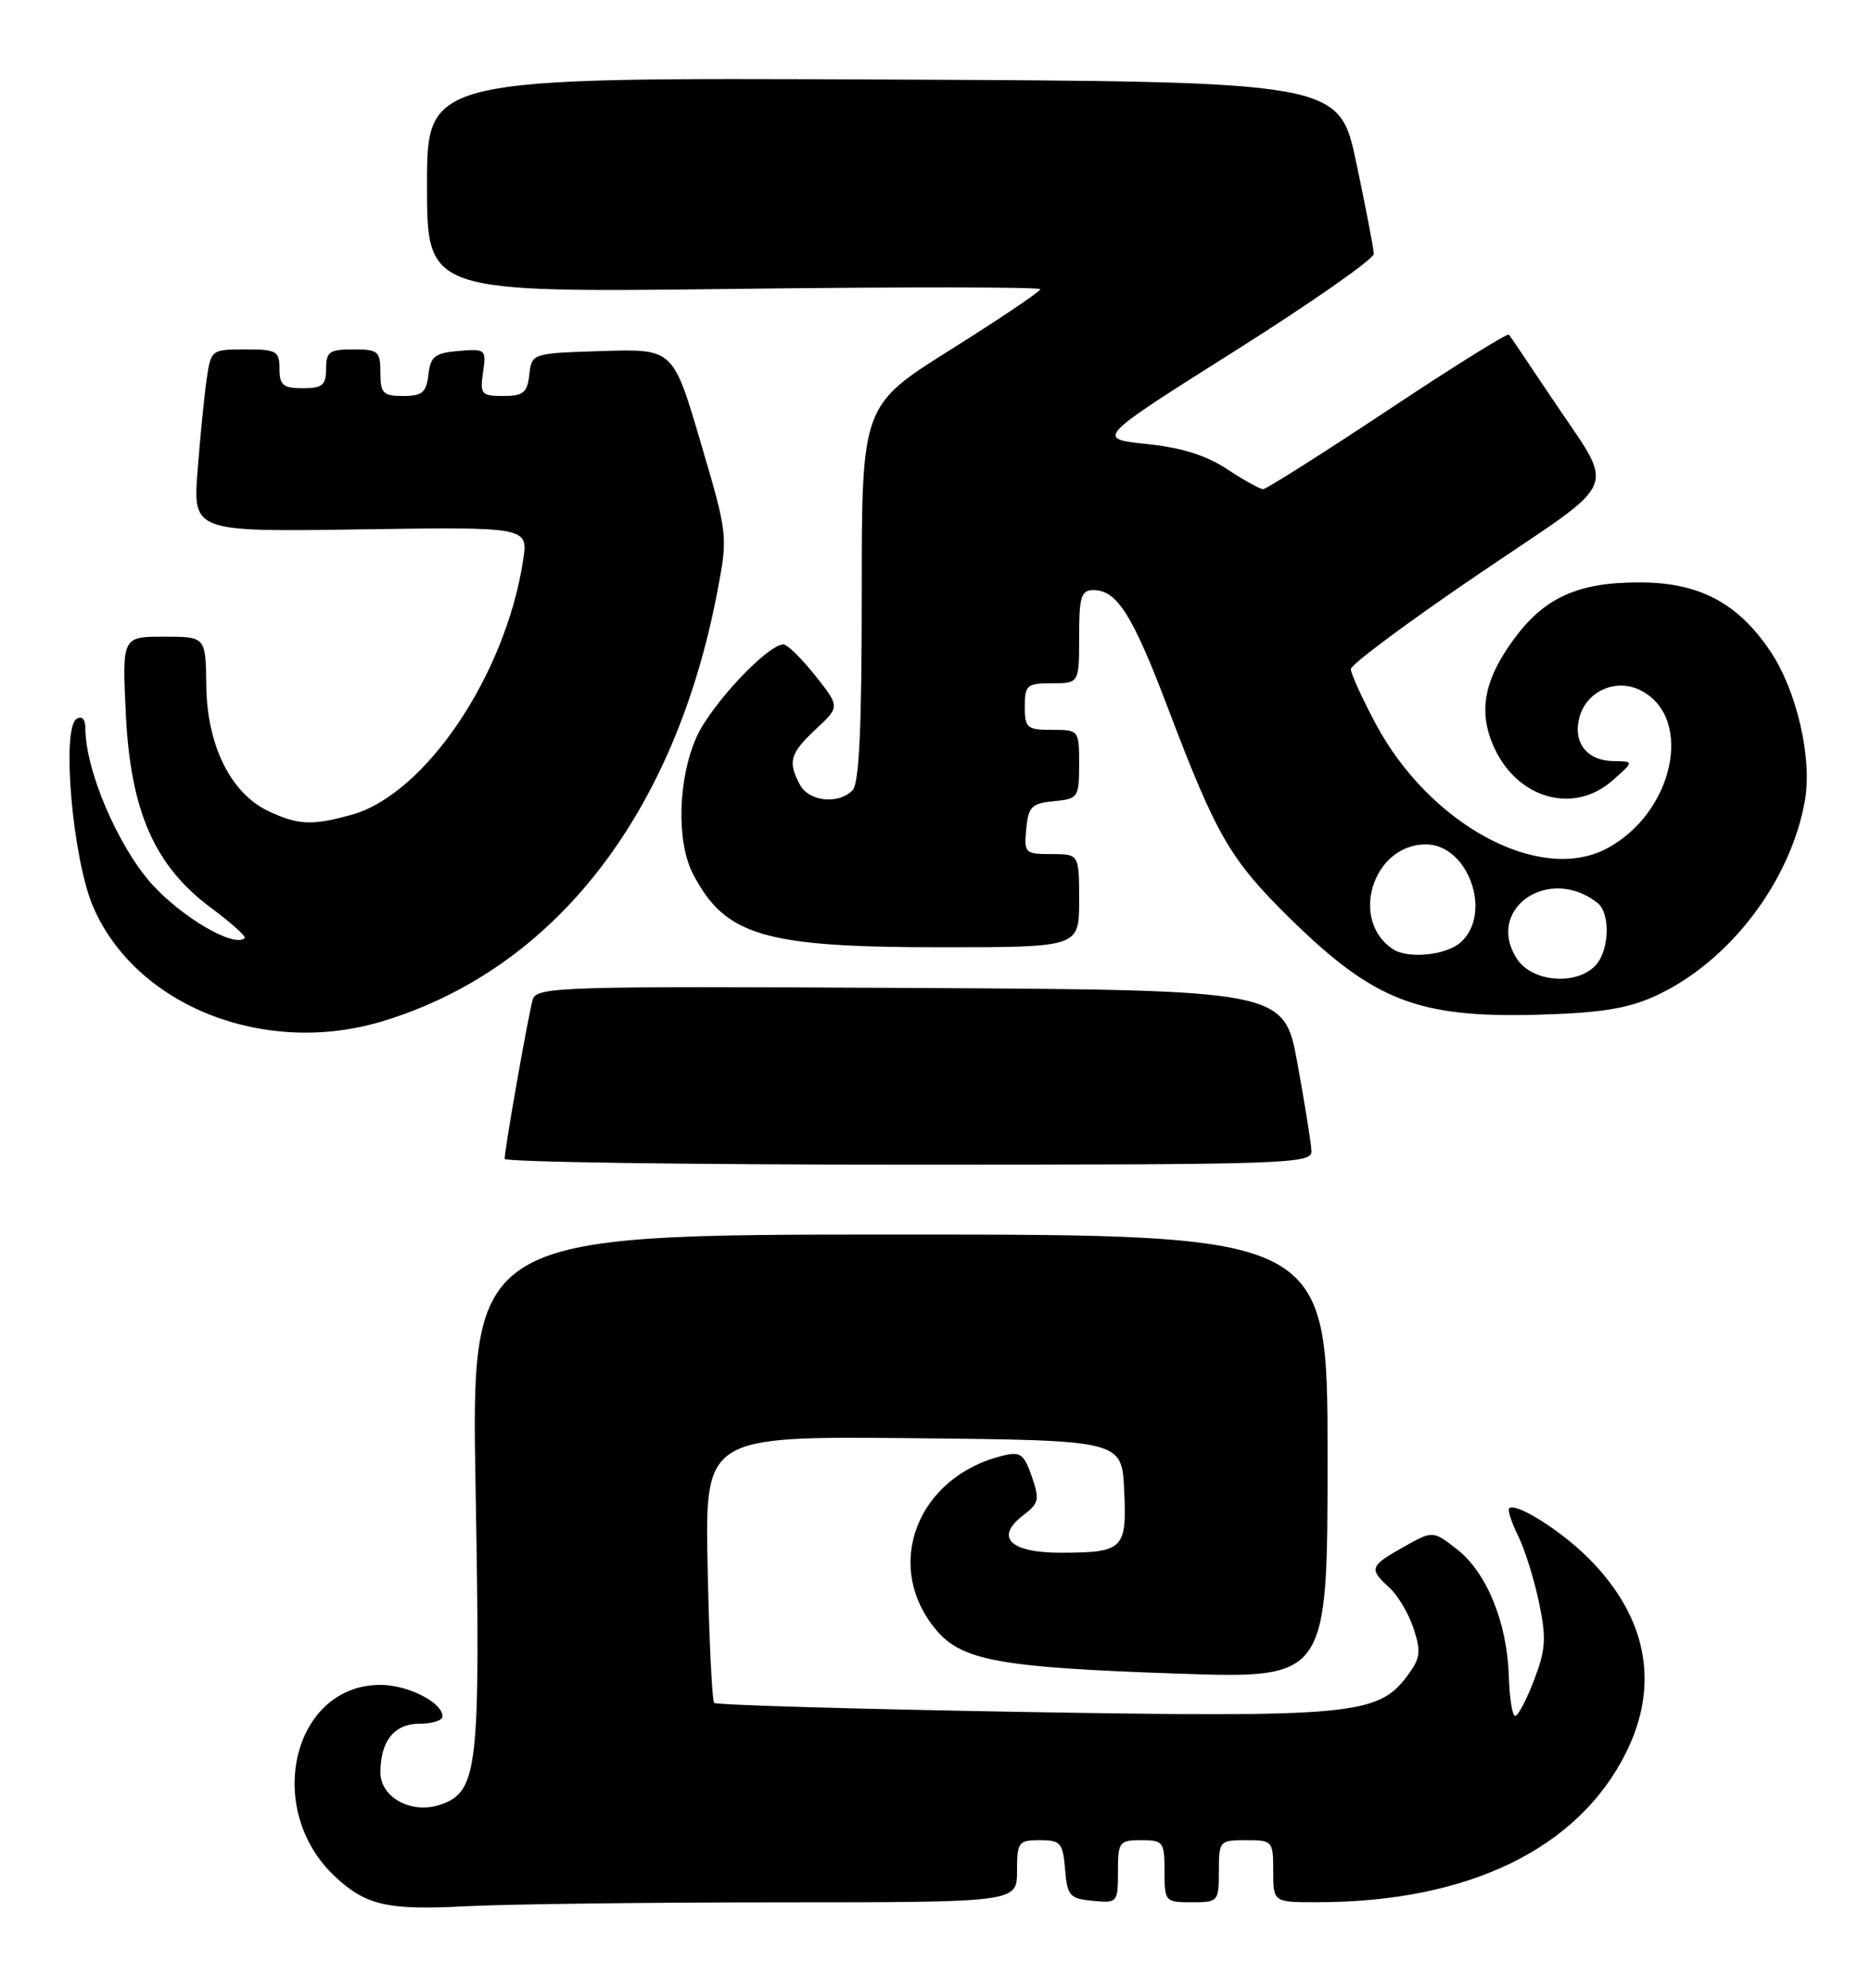 <?xml version="1.0" encoding="UTF-8" standalone="no"?>
<!DOCTYPE svg PUBLIC "-//W3C//DTD SVG 1.1//EN" "http://www.w3.org/Graphics/SVG/1.1/DTD/svg11.dtd" >
<svg xmlns="http://www.w3.org/2000/svg" xmlns:xlink="http://www.w3.org/1999/xlink" version="1.1" viewBox="0 0 241 256">
 <g >
 <path fill="currentColor"
d=" M 100.25 245.01 C 131.00 245.00 131.00 245.00 131.00 241.00 C 131.00 237.24 131.18 237.00 133.94 237.00 C 136.61 237.00 136.91 237.34 137.19 240.75 C 137.47 244.17 137.78 244.53 140.75 244.81 C 143.93 245.12 144.00 245.05 144.00 241.06 C 144.00 237.22 144.16 237.00 147.00 237.00 C 149.83 237.00 150.00 237.22 150.00 241.00 C 150.00 244.90 150.08 245.00 153.50 245.00 C 156.92 245.00 157.00 244.90 157.00 241.00 C 157.00 237.10 157.08 237.00 160.50 237.00 C 163.92 237.00 164.00 237.10 164.00 241.00 C 164.00 245.00 164.00 245.00 169.75 244.99 C 189.14 244.97 203.28 238.11 209.44 225.74 C 213.84 216.92 212.15 208.22 204.60 200.67 C 201.04 197.11 195.22 193.45 194.40 194.26 C 194.18 194.49 194.69 196.07 195.53 197.77 C 196.38 199.47 197.59 203.31 198.22 206.31 C 199.20 210.97 199.11 212.43 197.60 216.38 C 196.63 218.92 195.53 221.00 195.17 221.00 C 194.80 221.00 194.43 218.70 194.35 215.89 C 194.14 209.01 191.51 202.54 187.71 199.57 C 184.57 197.11 184.57 197.11 180.79 199.24 C 176.43 201.69 176.30 202.06 178.96 204.47 C 180.04 205.44 181.44 207.81 182.08 209.73 C 183.07 212.75 182.96 213.57 181.27 215.84 C 177.49 220.90 174.15 221.21 131.50 220.48 C 110.05 220.11 92.28 219.59 92.00 219.32 C 91.72 219.05 91.34 211.21 91.15 201.90 C 90.80 184.97 90.80 184.97 117.65 185.23 C 144.50 185.50 144.50 185.50 144.80 191.91 C 145.16 199.52 144.71 199.96 136.72 199.98 C 130.06 200.00 128.05 197.98 131.87 195.10 C 133.82 193.62 133.93 193.11 132.90 190.15 C 131.89 187.25 131.43 186.92 129.13 187.49 C 118.07 190.22 113.69 201.73 120.60 209.94 C 123.92 213.88 128.86 214.77 151.75 215.55 C 171.00 216.20 171.00 216.20 171.00 187.60 C 171.00 159.00 171.00 159.00 115.84 159.00 C 60.68 159.00 60.68 159.00 61.26 191.75 C 61.90 227.76 61.58 230.73 56.78 232.41 C 53.08 233.71 49.00 231.54 49.00 228.27 C 49.00 224.23 50.79 222.00 54.04 222.00 C 55.67 222.00 57.00 221.58 57.00 221.06 C 57.00 219.26 52.54 217.00 49.00 217.00 C 37.69 217.00 33.89 233.04 43.16 241.69 C 47.13 245.41 49.95 246.04 60.00 245.51 C 65.22 245.24 83.34 245.01 100.25 245.01 Z  M 168.93 148.25 C 168.89 147.29 168.08 142.22 167.13 137.00 C 165.40 127.50 165.40 127.50 117.27 127.24 C 72.07 127.00 69.11 127.09 68.62 128.74 C 68.07 130.58 65.01 147.95 65.00 149.25 C 65.00 149.66 88.40 150.00 117.00 150.00 C 165.88 150.00 169.00 149.90 168.93 148.25 Z  M 49.30 131.52 C 71.42 124.81 86.93 104.90 92.40 76.19 C 93.77 68.98 93.76 68.89 90.24 56.94 C 86.70 44.93 86.70 44.93 77.60 45.21 C 68.50 45.50 68.50 45.50 68.18 48.25 C 67.92 50.58 67.40 51.00 64.82 51.00 C 61.99 51.00 61.81 50.78 62.22 47.95 C 62.65 44.99 62.56 44.91 59.08 45.20 C 56.01 45.46 55.46 45.89 55.18 48.25 C 54.92 50.55 54.39 51.00 51.93 51.00 C 49.34 51.00 49.00 50.65 49.00 48.00 C 49.00 45.24 48.72 45.00 45.50 45.00 C 42.43 45.00 42.00 45.31 42.00 47.50 C 42.00 49.61 41.53 50.00 39.00 50.00 C 36.47 50.00 36.00 49.61 36.00 47.50 C 36.00 45.21 35.63 45.00 31.59 45.00 C 27.25 45.00 27.17 45.07 26.63 48.75 C 26.33 50.81 25.80 56.10 25.46 60.50 C 24.83 68.50 24.83 68.50 46.44 68.18 C 68.05 67.86 68.05 67.86 67.38 72.18 C 65.12 86.96 54.76 102.31 45.28 104.94 C 40.19 106.35 38.38 106.27 34.56 104.46 C 29.71 102.16 26.66 95.98 26.57 88.29 C 26.50 82.00 26.50 82.00 21.12 82.00 C 15.73 82.00 15.73 82.00 16.21 92.01 C 16.82 104.51 19.92 111.55 27.23 116.96 C 29.80 118.87 31.73 120.60 31.52 120.81 C 30.22 122.12 23.43 118.16 19.54 113.84 C 15.19 108.99 11.00 99.19 11.00 93.84 C 11.00 92.64 10.56 92.15 9.87 92.58 C 7.88 93.81 9.36 110.69 12.00 116.79 C 17.52 129.58 34.11 136.13 49.30 131.52 Z  M 213.12 128.32 C 222.71 123.98 230.73 113.48 232.51 102.94 C 233.42 97.54 231.40 88.89 228.05 83.90 C 223.82 77.62 218.88 75.01 211.15 75.01 C 203.26 75.00 198.95 76.95 195.02 82.29 C 191.07 87.65 190.35 91.82 192.54 96.45 C 195.63 102.95 202.76 104.87 207.69 100.53 C 210.50 98.06 210.50 98.06 207.87 98.03 C 204.44 97.99 202.61 95.70 203.42 92.48 C 204.30 88.97 208.24 87.26 211.46 88.98 C 218.23 92.60 215.52 104.79 206.93 109.30 C 198.27 113.86 184.11 106.18 177.18 93.18 C 175.43 89.90 174.00 86.75 174.00 86.17 C 174.00 85.59 181.41 80.08 190.47 73.93 C 209.25 61.17 208.21 63.78 199.70 51.00 C 196.95 46.88 194.55 43.32 194.36 43.10 C 194.18 42.87 187.14 47.26 178.73 52.85 C 170.32 58.43 163.10 63.00 162.70 63.00 C 162.29 63.00 160.21 61.84 158.07 60.43 C 155.39 58.65 152.15 57.64 147.67 57.18 C 141.16 56.50 141.16 56.50 159.08 45.19 C 168.94 38.97 176.98 33.34 176.96 32.69 C 176.94 32.03 175.93 26.78 174.71 21.00 C 172.50 10.50 172.50 10.50 113.75 10.24 C 55.00 9.98 55.00 9.98 55.00 23.84 C 55.00 37.69 55.00 37.69 94.50 37.21 C 116.22 36.94 134.00 36.96 134.00 37.25 C 134.00 37.54 128.82 41.03 122.50 45.00 C 111.00 52.22 111.00 52.22 111.00 76.41 C 111.00 93.89 110.67 100.93 109.80 101.80 C 107.96 103.64 104.19 103.23 103.04 101.07 C 101.44 98.09 101.75 97.04 105.09 93.91 C 108.19 91.02 108.19 91.02 105.01 87.01 C 103.26 84.81 101.42 83.00 100.92 83.00 C 98.86 83.00 91.55 90.80 89.70 94.97 C 87.32 100.33 87.11 108.39 89.25 112.53 C 93.39 120.52 98.38 122.00 121.13 122.00 C 139.00 122.00 139.00 122.00 139.00 116.00 C 139.00 110.00 139.00 110.00 135.44 110.00 C 132.02 110.00 131.89 109.87 132.19 106.75 C 132.46 103.89 132.89 103.46 135.75 103.19 C 138.88 102.88 139.00 102.71 139.00 98.44 C 139.00 94.03 138.97 94.00 135.50 94.00 C 132.28 94.00 132.00 93.76 132.00 91.00 C 132.00 88.24 132.28 88.00 135.50 88.00 C 139.00 88.00 139.00 88.00 139.00 82.00 C 139.00 76.83 139.26 76.00 140.85 76.00 C 143.88 76.00 145.89 79.19 150.47 91.27 C 156.69 107.65 158.45 110.69 166.07 118.19 C 176.93 128.88 182.61 131.10 198.00 130.69 C 206.07 130.47 209.57 129.92 213.12 128.32 Z  M 195.41 123.51 C 191.22 117.12 199.46 111.35 205.75 116.27 C 207.50 117.64 207.31 122.55 205.43 124.43 C 202.90 126.96 197.34 126.45 195.41 123.51 Z  M 179.40 122.23 C 173.78 118.48 176.85 108.75 183.66 108.75 C 189.11 108.75 192.29 117.62 188.17 121.35 C 186.29 123.04 181.36 123.54 179.40 122.23 Z "/>
</g>
</svg>